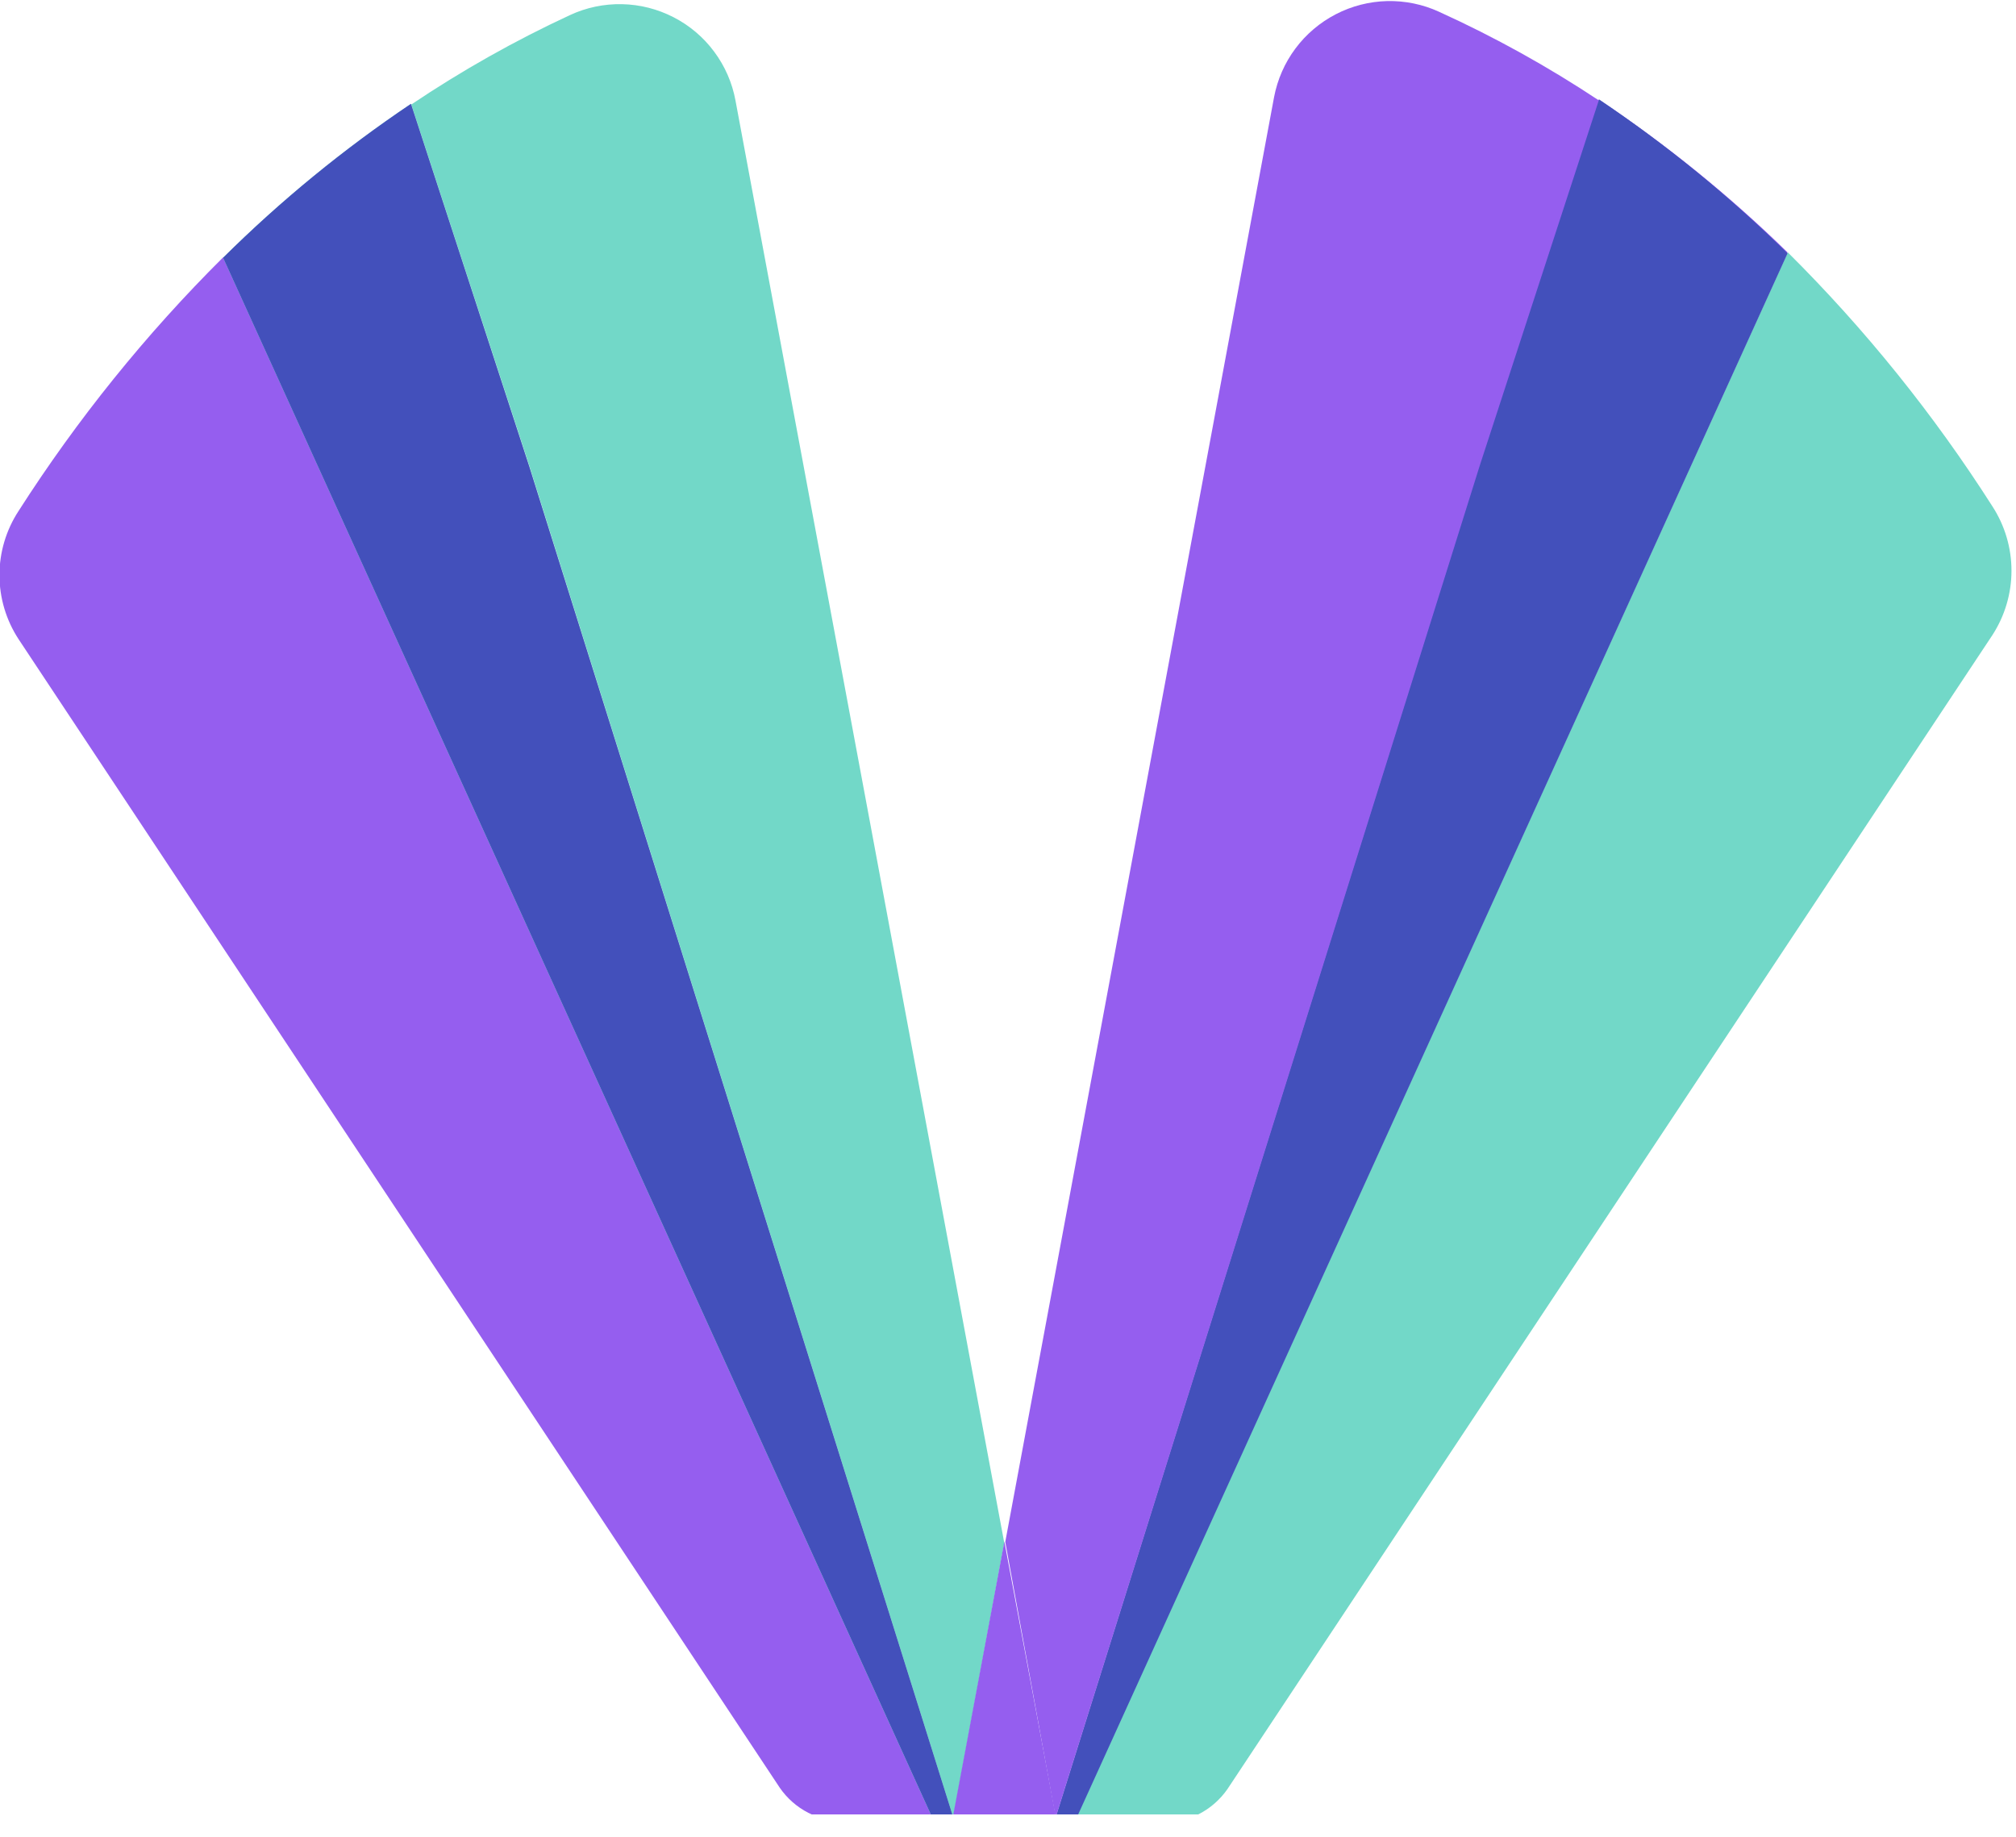 <svg width="45" height="41" viewBox="0 0 45 41" fill="none" xmlns="http://www.w3.org/2000/svg">
<g clip-path="url(#clip0)">
<path d="M11.812 10.387L21.277 40.568L22.417 34.44L16.417 2.243C16.344 1.848 16.181 1.475 15.941 1.153C15.702 0.831 15.392 0.568 15.035 0.385C14.678 0.201 14.284 0.101 13.883 0.093C13.482 0.085 13.084 0.168 12.72 0.338C11.489 0.909 10.306 1.576 9.18 2.333L11.812 10.387Z" fill="#72D8C8"/>
<path d="M20.865 40.688L4.98 5.745C3.255 7.46 1.724 9.359 0.413 11.408C0.136 11.833 -0.012 12.329 -0.012 12.836C-0.012 13.344 0.136 13.84 0.413 14.265L17.408 39.908C17.57 40.142 17.788 40.333 18.042 40.464C18.296 40.594 18.577 40.661 18.863 40.658L20.865 40.688Z" fill="#955EEF"/>
<path d="M21.278 40.568L11.813 10.41L9.173 2.318C7.67 3.328 6.266 4.478 4.98 5.753L20.866 40.695H21.248L21.278 40.568Z" fill="#72D8C8"/>
<path d="M21.278 40.568L11.813 10.41L9.173 2.318C7.67 3.328 6.266 4.478 4.98 5.753L20.866 40.695H21.248L21.278 40.568Z" fill="#4350BB"/>
<path d="M23.564 40.568L33.029 10.41L35.692 2.243C34.556 1.489 33.363 0.827 32.122 0.263C31.759 0.096 31.362 0.015 30.963 0.024C30.564 0.034 30.172 0.134 29.817 0.318C29.462 0.502 29.153 0.764 28.915 1.084C28.676 1.404 28.514 1.775 28.439 2.168L22.439 34.418L23.564 40.568Z" fill="#955EEF"/>
<path d="M23.521 40.688L23.567 40.545L22.419 34.41L21.271 40.545L21.324 40.688H23.521Z" fill="#955EEF"/>
<path d="M39.906 5.633L23.969 40.688H25.934C26.22 40.691 26.503 40.625 26.758 40.494C27.013 40.364 27.232 40.172 27.396 39.938L44.474 14.175C44.751 13.747 44.899 13.248 44.899 12.739C44.899 12.229 44.751 11.73 44.474 11.303C43.165 9.25 41.633 7.348 39.906 5.633Z" fill="#72D8C8"/>
<path d="M23.97 40.688L39.9 5.632C38.603 4.366 37.192 3.224 35.684 2.22L33.022 10.387L23.564 40.568V40.71L23.97 40.688Z" fill="#955EEF"/>
<path d="M35.694 2.22L33.032 10.387L23.567 40.568L23.521 40.71H23.971L39.901 5.655C38.609 4.382 37.2 3.232 35.694 2.22Z" fill="#4350BB"/>
</g>
<defs>
<clipPath id="clip0">
<rect width="45" height="40.5" fill="white"/>
</clipPath>
</defs>
</svg>
